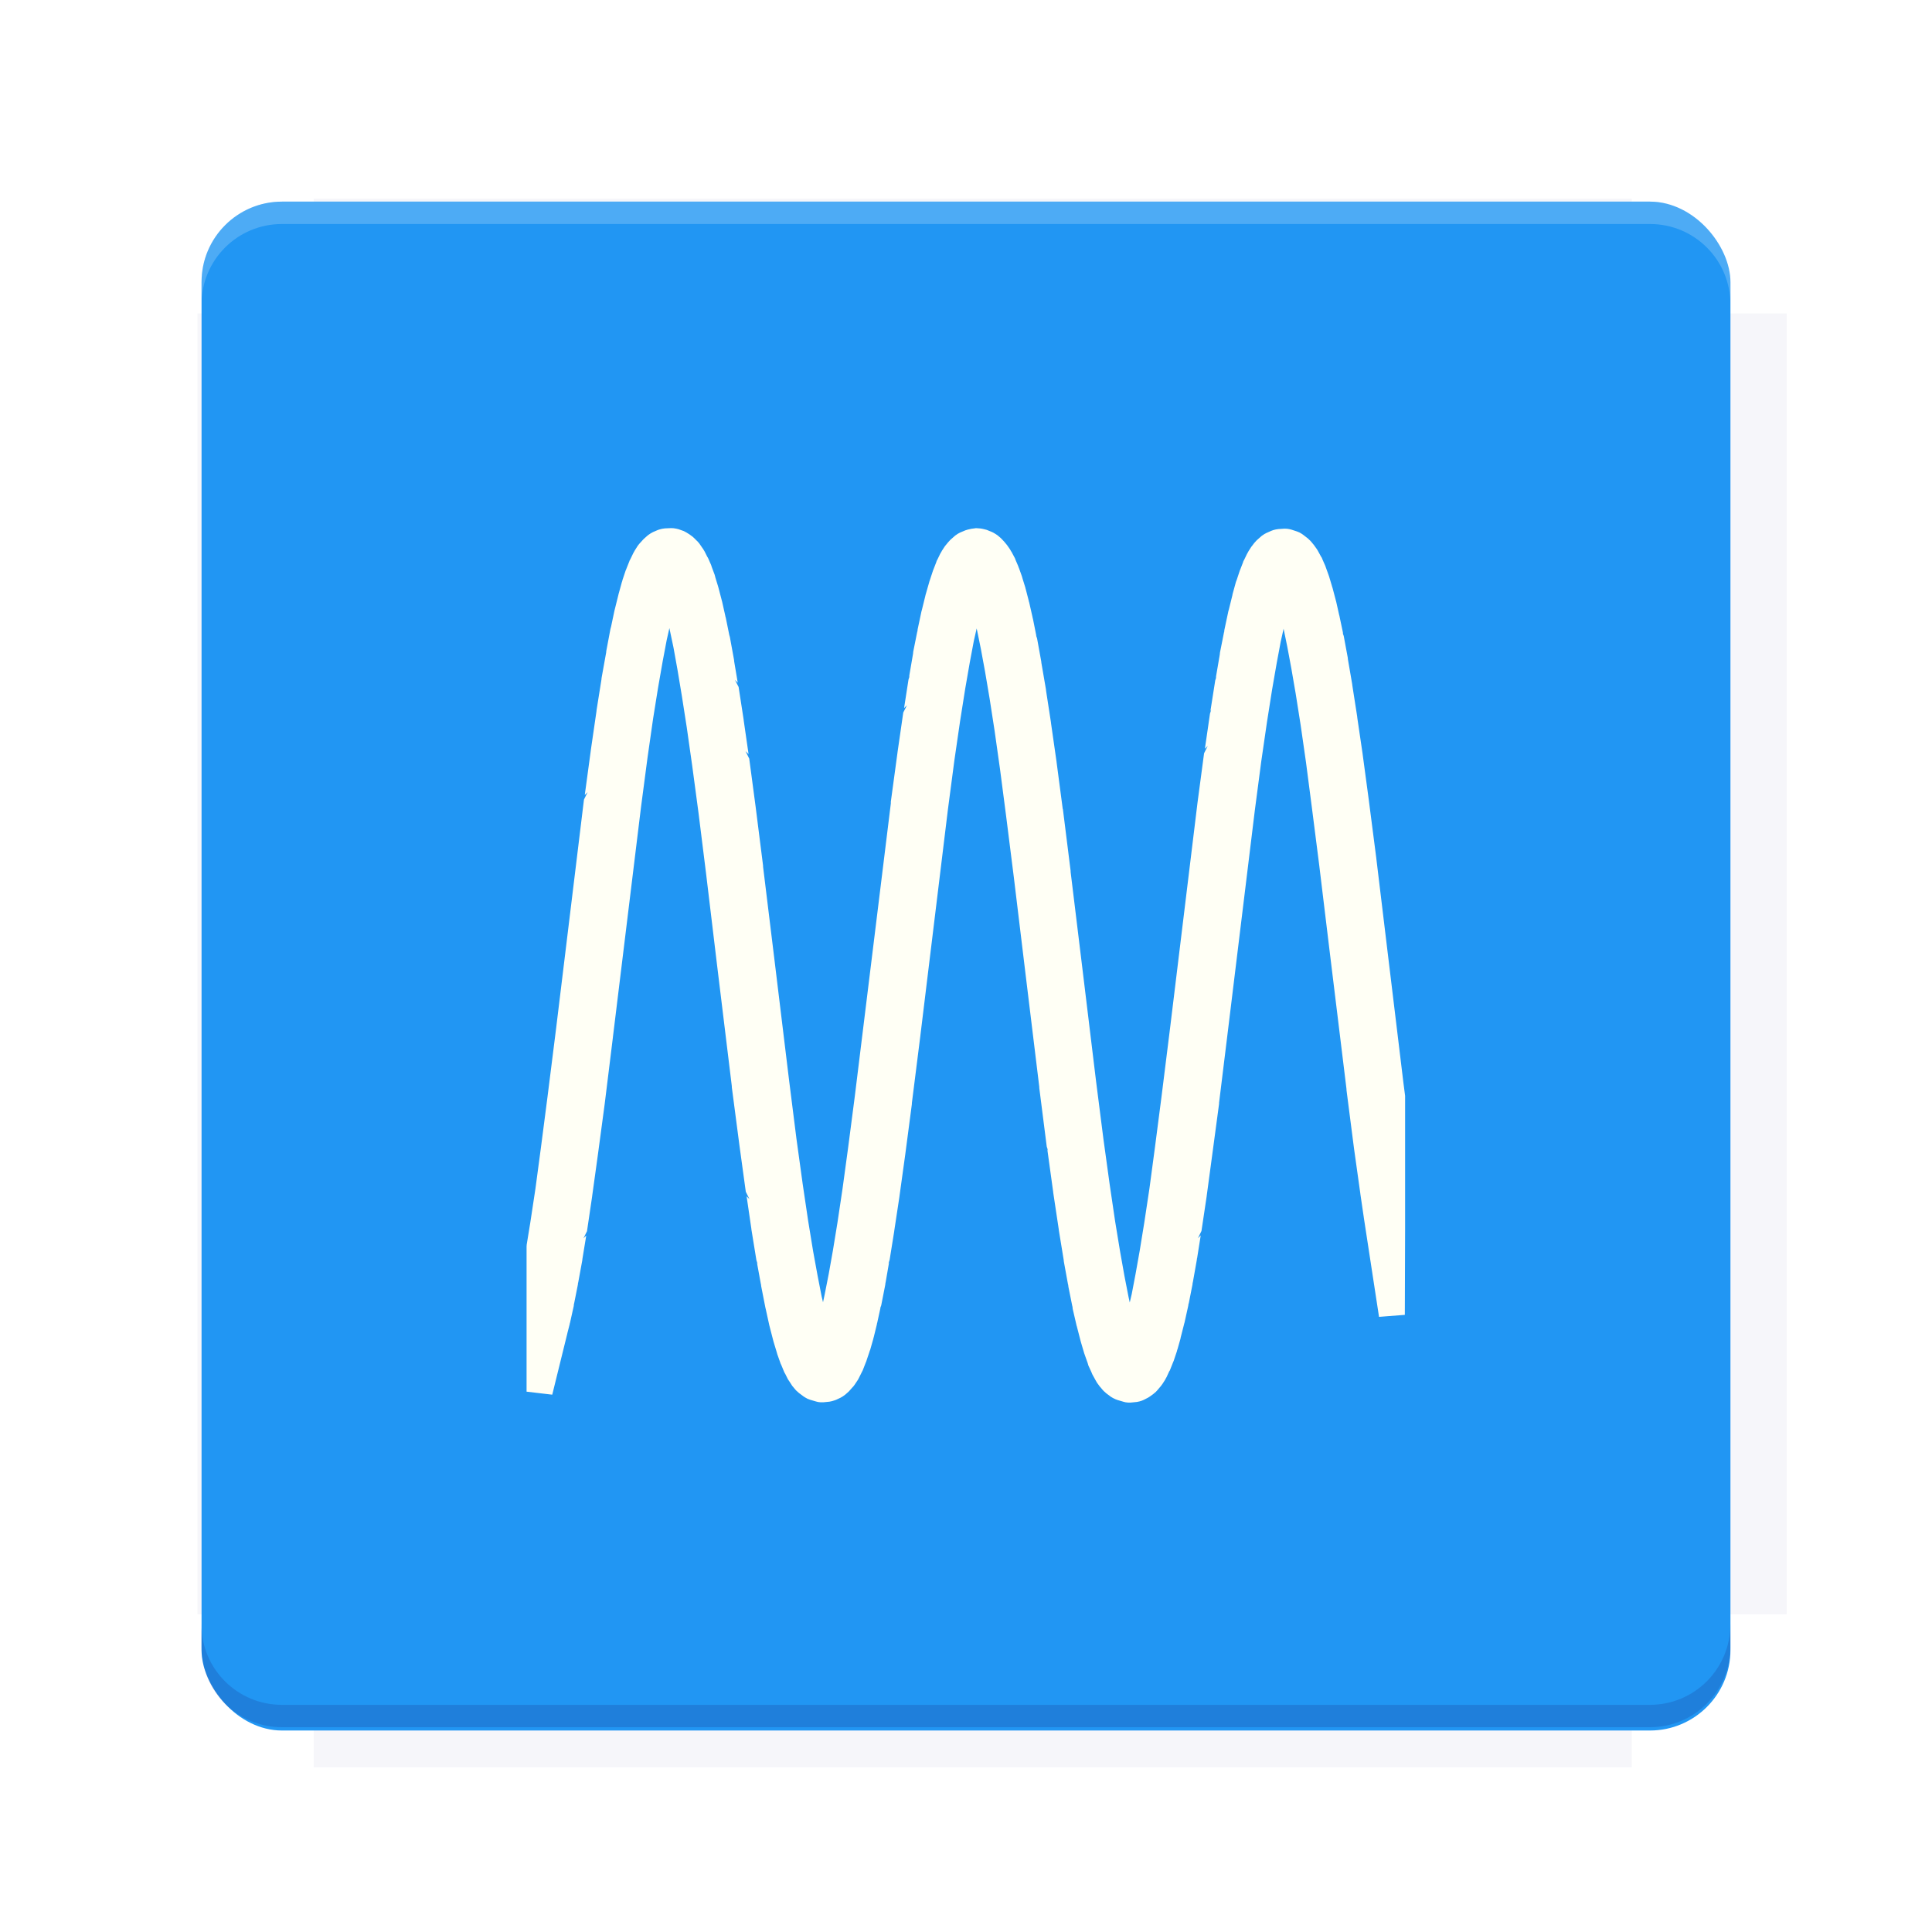 <?xml version="1.0" encoding="UTF-8"?>
<svg version="1.1" viewBox="0 0 28.747 28.747" xmlns="http://www.w3.org/2000/svg" xmlns:osb="http://www.openswatchbook.org/uri/2009/osb" xmlns:xlink="http://www.w3.org/1999/xlink">
    <defs>
        <filter id="filter6206-7" color-interpolation-filters="sRGB">
            <feGaussianBlur stdDeviation="0.658"/>
        </filter>
    </defs>
    <g transform="translate(0 -1093.8)">
        <path transform="matrix(1.078 0 0 1.064 -.094 2.751)" d="m4.418 1028.2v1.605h-1.605v18.192h1.605v2.14h18.192v-2.14h2.14v-18.192h-2.14v-1.605z" fill="#1a237e" filter="url(#filter6206-7)" opacity=".2"/>
        <rect x="2.999" y="1096.8" width="22.749" height="22.749" rx="1.197" ry="1.197" fill="#2196f3"/>
        <g transform="translate(-22.32 1056.5)">
            <path d="m0 0h51.2v51.2h-51.2z" fill="none" stroke-width="1.067"/>
            <g transform="matrix(.336 0 0 .336 1.53 73.043)">
                <path d="m0 0h51.2v51.2h-51.2z" fill="none" stroke-width="1.067"/>
            </g>
            <g transform="matrix(.372 0 0 .372 38.802 63.239)">
                <path d="m0 0h51.2v51.2h-51.2z" fill="none" stroke-width="1.067"/>
                <g transform="matrix(2.689 0 0 2.689 -82.906 -48.45)">
                    <path d="m0 0h51.2v51.2h-51.2z" fill="none" stroke-width="1.067"/>
                </g>
            </g>
        </g>
        <path d="m4.196 1096.8c-0.663 0-1.198 0.535-1.198 1.198v0.333c0-0.663 0.535-1.198 1.198-1.198h20.354c0.663 0 1.198 0.534 1.198 1.198v-0.333c0-0.663-0.535-1.198-1.198-1.198z" fill="#fff" opacity=".2"/>
        <rect x="128" y="546.52" width="42.667" height="42.667" fill="none" stroke-width="1.067"/>
        <rect x="128" y="631.85" width="42.667" height="42.667" fill="none" stroke-width="1.067"/>
        <rect x="128" y="674.52" width="42.667" height="42.667" fill="none" stroke-width="1.067"/>
        <rect x="128" y="589.19" width="42.667" height="42.667" fill="none" stroke-width="1.067"/>
        <rect x="128" y="717.19" width="42.667" height="42.667" fill="none" stroke-width="1.067"/>
        <rect x="213.33" y="546.52" width="42.667" height="42.667" fill="none" stroke-width="1.067"/>
        <rect x="213.33" y="631.85" width="42.667" height="42.667" fill="none" stroke-width="1.067"/>
        <rect x="213.33" y="674.52" width="42.667" height="42.667" fill="none" stroke-width="1.067"/>
        <rect x="213.33" y="589.19" width="42.667" height="42.667" fill="none" stroke-width="1.067"/>
        <rect x="213.33" y="717.19" width="42.667" height="42.667" fill="none" stroke-width="1.067"/>
        <rect x="298.67" y="546.52" width="42.667" height="42.667" fill="none" stroke-width="1.067"/>
        <rect x="298.67" y="631.85" width="42.667" height="42.667" fill="none" stroke-width="1.067"/>
        <rect x="298.67" y="674.52" width="42.667" height="42.667" fill="none" stroke-width="1.067"/>
        <rect x="298.67" y="589.19" width="42.667" height="42.667" fill="none" stroke-width="1.067"/>
        <rect x="298.67" y="717.19" width="42.667" height="42.667" fill="none" stroke-width="1.067"/>
        <rect x="170.67" y="546.52" width="42.667" height="42.667" fill="none" stroke-width="1.067"/>
        <rect x="170.67" y="631.85" width="42.667" height="42.667" fill="none" stroke-width="1.067"/>
        <rect x="170.67" y="674.52" width="42.667" height="42.667" fill="none" stroke-width="1.067"/>
        <rect x="170.67" y="589.19" width="42.667" height="42.667" fill="none" stroke-width="1.067"/>
        <rect x="170.67" y="717.19" width="42.667" height="42.667" fill="none" stroke-width="1.067"/>
        <rect x="256" y="546.52" width="42.667" height="42.667" fill="none" stroke-width="1.067"/>
        <rect x="256" y="631.85" width="42.667" height="42.667" fill="none" stroke-width="1.067"/>
        <rect x="256" y="674.52" width="42.667" height="42.667" fill="none" stroke-width="1.067"/>
        <rect x="256" y="589.19" width="42.667" height="42.667" fill="none" stroke-width="1.067"/>
        <rect x="256" y="717.19" width="42.667" height="42.667" fill="none" stroke-width="1.067"/>
        <rect x="128" y="759.85" width="42.667" height="42.667" fill="none" stroke-width="1.067"/>
        <rect x="213.33" y="759.85" width="42.667" height="42.667" fill="none" stroke-width="1.067"/>
        <rect x="298.67" y="759.85" width="42.667" height="42.667" fill="none" stroke-width="1.067"/>
        <rect x="170.67" y="759.85" width="42.667" height="42.667" fill="none" stroke-width="1.067"/>
        <rect x="256" y="759.85" width="42.667" height="42.667" fill="none" stroke-width="1.067"/>
        <rect x="341.33" y="589.19" width="42.667" height="42.667" fill="none" stroke-width="1.067"/>
        <rect x="341.33" y="631.85" width="42.667" height="42.667" fill="none" stroke-width="1.067"/>
        <rect x="341.33" y="717.19" width="42.667" height="42.667" fill="none" stroke-width="1.067"/>
        <rect x="341.33" y="546.52" width="42.667" height="42.667" fill="none" stroke-width="1.067"/>
        <rect x="341.33" y="674.52" width="42.667" height="42.667" fill="none" stroke-width="1.067"/>
        <rect x="341.33" y="759.85" width="42.667" height="42.667" fill="none" stroke-width="1.067"/>
        <rect x="160" y="578.52" width="192" height="192" fill="none" stroke-width="1.067"/>
        <g transform="matrix(.373 0 0 .373 4.733 1097.4)">
            <path d="m0 0h51.2v51.2h-51.2z" fill="none" stroke-width="1.067"/>
        </g>
        <g transform="matrix(.365 0 0 .365 5.136 1097.4)">
            <path d="m0 0h51.2v51.2h-51.2z" fill="none" stroke-width="1.067"/>
        </g>
        <g transform="matrix(.416 0 0 .416 84.325 1055.9)">
            <g transform="matrix(.062 0 0 .062 -28.238 185.29)">
                <g transform="matrix(38.618 0 0 38.618 14724 -13542)">
                    <g transform="matrix(.714 0 0 .714 -400.52 188.34)">
                        <path d="m1293.2-120.67c-181.75 0.276-511.18 0.135-699.05 0.14-2.322 10.413-3.593 21.251-3.593 32.384v114c207.65 0.737 494.72 0.381 706.23 0.373v-114.37c0-11.18-1.252-22.07-3.593-32.523zm-458.69 295.56c-78.385-4e-3 -158.85 0.179-243.95 0.56v138.63c286.34-0.393 421.73-0.138 706.23-0.327v-137.75c-163.2-0.53-311.22-1.111-462.28-1.12z" opacity="0" stroke-width="1.493"/>
                    </g>
                </g>
            </g>
        </g>
        <path d="m24.549 1119.5c0.663 0 1.198-0.535 1.198-1.198v-0.333c0 0.663-0.535 1.198-1.198 1.198h-20.354c-0.663 0-1.198-0.535-1.198-1.198v0.333c0 0.663 0.535 1.198 1.198 1.198z" fill="#1a237e" opacity=".2"/>
    </g>
    <g>
        <path d="m14.5 7.862-0.047 0.006-0.017 0.004-0.036 0.008-0.036 0.011-0.076 0.032-0.036 0.019-0.038 0.026-0.015 0.013-0.043 0.038-0.017 0.015-0.038 0.042-0.006 0.008-0.025 0.03-0.013 0.017-0.042 0.064-0.004 0.008-0.013 0.023-0.008 0.013-0.043 0.089-0.004 0.006-0.008 0.017-0.002 0.009-0.043 0.111-0.004 0.009-0.004 0.011-0.049 0.149-0.004 0.011-0.002 0.008-0.053 0.185-0.002 0.006-0.002 0.008v0.002l-0.053 0.215-0.006 0.021-0.057 0.268-0.004 0.04v-0.015l-0.062 0.31-0.002 0.025-0.06 0.351 0.011-0.023-0.019 0.059-0.066 0.425 0.043-0.042-0.055 0.108-0.085 0.588-0.002 0.017-0.098 0.722v0.026l-0.412 3.348-0.125 1.016-0.098 0.754-0.083 0.61-0.076 0.508-0.068 0.416-0.062 0.348-0.059 0.299-0.026 0.123-0.021-0.089-0.06-0.308-0.066-0.361-0.074-0.452-0.081-0.546-0.093-0.674-0.11-0.873-0.219-1.804-0.168-1.374v-0.015l-0.111-0.879-0.002-0.015-0.093-0.699-0.055-0.111 0.045 0.043-0.072-0.499-0.002-0.019-0.074-0.48-0.055-0.106 0.042 0.042-0.053-0.316-0.002-0.023-0.062-0.34-0.006-0.021-0.002-0.006-0.053-0.261-0.006-0.019v-0.004l-0.05-0.223-0.002-0.004-0.002-0.008v-0.002l-0.049-0.187-0.002-0.006-0.002-0.009-0.043-0.14v-0.002l-0.009-0.034-0.043-0.115-0.002-0.006-0.008-0.025-0.042-0.096-0.009-0.017-0.008-0.013-0.038-0.076-0.008-0.013-0.015-0.025-0.006-0.008-0.038-0.055-0.013-0.019-0.028-0.032-0.009-0.008-0.038-0.038-0.023-0.021-0.049-0.036-0.013-0.008-0.034-0.021-0.036-0.019-0.079-0.028-0.034-0.008-0.036-0.006-0.038-0.002-0.093 0.004-0.042 0.006-0.036 0.009-0.028 0.009-0.074 0.032-0.034 0.019-0.038 0.026-0.015 0.013-0.043 0.038-0.017 0.017-0.038 0.042-0.006 0.006-0.025 0.03-0.015 0.021-0.04 0.064-0.002 0.004-0.013 0.023-0.008 0.015-0.043 0.089-0.008 0.013-0.006 0.017-0.043 0.108-0.004 0.011-0.006 0.013-0.047 0.14-0.006 0.025-0.002 0.002-0.049 0.178-0.002 0.006-0.002 0.008v0.002l-0.055 0.221-0.004 0.015-0.051 0.242-0.009 0.032-0.062 0.329-0.002 0.023-0.068 0.378-0.002 0.023-0.072 0.452-0.002 0.021-0.083 0.571-0.002 0.017-0.089 0.657 0.043-0.043-0.055 0.111-0.418 3.433-0.125 0.994-0.098 0.756-0.081 0.606-0.077 0.508-0.053 0.325-0.002 0.03v2.158l0.382 0.045 0.225-0.913v-0.002l0.036-0.14-0.002 0.002 0.006-0.019 0.055-0.248 0.004-0.042v0.013l0.057-0.287 0.004-0.038v0.013l0.062-0.338 0.002-0.021 0.057-0.348-0.042 0.042 0.053-0.106 0.076-0.514 0.002-0.017 0.083-0.599 0.002-0.015 0.1-0.746 0.123-0.998v-0.002l0.419-3.429 0.096-0.729 0.083-0.58 0.074-0.461 0.068-0.389 0.06-0.317 0.04-0.178 0.004 0.019 0.057 0.27 0.06 0.333 0.064 0.384 0.074 0.474 0.081 0.571 0.093 0.695 0.111 0.89 0.166 1.383 0.219 1.797v0.015l0.113 0.863 0.002 0.015 0.093 0.678 0.055 0.11-0.043-0.043 0.07 0.478 0.002 0.019 0.074 0.455 0.019 0.059-0.011-0.023 0.059 0.323v-0.011l0.004 0.038 0.062 0.316 0.006 0.025 0.053 0.242 0.004 0.015 0.055 0.213 0.004 0.015 0.047 0.155 0.009 0.032 0.047 0.132 0.004 0.011 0.006 0.011 0.043 0.104 0.009 0.019 0.008 0.013 0.038 0.076 0.013 0.021 0.017 0.025 0.038 0.059 0.013 0.015 0.028 0.034 0.017 0.019 0.04 0.036 0.068 0.051 0.023 0.015 0.038 0.021 0.04 0.015 0.085 0.025 0.032 0.008 0.036 0.004h0.042l0.091-0.009 0.038-0.008 0.036-0.011 0.025-0.009 0.068-0.032 0.032-0.019 0.036-0.026 0.015-0.013 0.04-0.036 0.015-0.017 0.038-0.043 0.011-0.011 0.021-0.028 0.006-0.009 0.04-0.06 0.011-0.019 0.053-0.106 0.008-0.015 0.006-0.015 0.043-0.11 0.008-0.019 0.002-0.008 0.045-0.134v-0.002l0.004-0.011 0.004-0.008 0.049-0.172v-0.004l0.002-0.008 0.002-0.004 0.049-0.2-0.002 0.002 0.006-0.021 0.049-0.225-0.009 0.019 0.019-0.051 0.06-0.306 0.004-0.038v0.011l0.053-0.308-0.011 0.023 0.019-0.059 0.068-0.423 0.002-0.017 0.076-0.501 0.002-0.017 0.083-0.599 0.002-0.015 0.098-0.746v-0.015l0.127-1.007v-0.002l0.41-3.365 0.096-0.729 0.085-0.584 0.076-0.48 0.068-0.391 0.06-0.319 0.042-0.185 0.008 0.036 0.055 0.27 0.062 0.336 0.068 0.402 0.074 0.478 0.081 0.574 0.091 0.699 0.115 0.913 0.176 1.455 0.202 1.659v0.015l0.111 0.873 0.021 0.064-0.013-0.026 0.087 0.631 0.002 0.019 0.081 0.538 0.002 0.019 0.072 0.44 0.002 0.023 0.064 0.351v-0.013l0.004 0.038 0.06 0.299v-0.013l0.004 0.043 0.059 0.255 0.002 0.004 0.002 0.008 0.055 0.213 0.004 0.015 0.049 0.166 0.006 0.017 0.002 0.006 0.043 0.121 0.002 0.006 0.009 0.032 0.045 0.098 0.006 0.015 0.009 0.021 0.042 0.076 0.002 0.004 0.015 0.026 0.011 0.019 0.042 0.057 0.008 0.008 0.028 0.034 0.019 0.021 0.04 0.036 0.068 0.051 0.032 0.019 0.04 0.019 0.03 0.011 0.085 0.025 0.032 0.008 0.036 0.004h0.042l0.09-0.009 0.038-0.008 0.036-0.011 0.03-0.013 0.066-0.034 0.026-0.017 0.036-0.026 0.011-0.008 0.04-0.034 0.023-0.025 0.038-0.045 0.008-0.009 0.021-0.028 0.008-0.011 0.038-0.059 0.011-0.021 0.013-0.023 0.038-0.083 0.008-0.011 0.006-0.015 0.043-0.108 0.004-0.009 0.006-0.015 0.047-0.14 0.006-0.025 0.002-0.002 0.047-0.166v-0.006l0.002-0.008 0.051-0.2v-0.002l0.006-0.019 0.055-0.249 0.006-0.042v0.015l0.057-0.289 0.004-0.038v0.013l0.06-0.338 0.004-0.034v0.011l0.055-0.346-0.042 0.042 0.053-0.108 0.077-0.514 0.002-0.017 0.081-0.601 0.002-0.015 0.1-0.746v-0.015l0.124-1.009 0.408-3.342 0.096-0.731 0.085-0.584 0.076-0.482 0.068-0.391 0.06-0.321 0.043-0.193 0.055 0.268 0.059 0.316 0.066 0.382 0.074 0.469 0.079 0.55 0.087 0.669 0.11 0.863 0.153 1.264 0.253 2.069v0.015l0.111 0.862 0.002 0.015 0.093 0.663 0.002 0.017 0.049 0.334v0.002l0.227 1.481 0.384-0.03 0.004-1.279v-1.98l-0.025-0.193-0.251-2.076-0.153-1.268v-0.002l-0.11-0.852-0.002-0.017-0.089-0.661-0.002-0.017-0.079-0.537-0.002-0.021-0.072-0.461-0.002-0.019-0.064-0.372-0.002-0.023-0.06-0.323-0.019-0.053 0.011 0.021-0.053-0.251-0.004-0.021-0.002-0.004-0.047-0.21-0.002-0.004-0.002-0.008v-0.002l-0.049-0.185-0.008-0.023v-0.002l-0.043-0.144-0.006-0.017-0.002-0.006-0.043-0.119-0.004-0.013-0.006-0.013-0.042-0.096v-0.002l-0.008-0.017-0.008-0.011-0.042-0.077-0.006-0.011-0.015-0.025-0.008-0.011-0.038-0.053-0.008-0.009-0.026-0.032-0.015-0.017-0.04-0.038-0.017-0.013-0.049-0.038-0.021-0.015-0.036-0.021-0.036-0.015-0.079-0.026-0.03-0.008-0.036-0.006-0.042-0.002-0.093 0.006-0.038 0.006-0.036 0.009-0.03 0.011-0.072 0.032-0.032 0.017-0.038 0.026-0.015 0.013-0.043 0.038-0.017 0.015-0.038 0.042-0.034 0.045-0.009 0.011-0.042 0.066-0.004 0.008-0.013 0.023-0.006 0.011-0.043 0.089-0.004 0.006-0.008 0.017-0.002 0.009-0.043 0.111-0.004 0.009-0.004 0.011-0.045 0.136-0.002 0.004-0.008 0.021-0.051 0.185v0.004l-0.002 0.008v0.002l-0.053 0.215-0.006 0.019-0.06 0.282-0.004 0.042v-0.015l-0.062 0.312-0.002 0.025-0.06 0.351 0.011-0.023-0.019 0.059-0.072 0.457 0.013-0.025-0.019 0.062-0.076 0.523 0.043-0.043-0.055 0.11-0.098 0.737-0.002 0.017-0.406 3.335-0.127 1.018-0.098 0.756-0.081 0.606-0.077 0.51-0.068 0.418-0.062 0.348-0.057 0.299-0.03 0.128-0.019-0.087-0.06-0.308-0.064-0.359-0.074-0.45-0.081-0.548-0.093-0.675-0.111-0.871-0.202-1.666-0.176-1.444v-0.015l-0.115-0.919h-0.002l-0.091-0.692-0.002-0.017-0.081-0.565-0.002-0.019-0.072-0.467-0.002-0.021-0.068-0.395-0.002-0.021-0.062-0.342-0.019-0.055 0.009 0.021-0.051-0.255-0.006-0.021v-0.004l-0.051-0.225-0.002-0.004-0.002-0.008v-0.002l-0.047-0.182-0.002-0.006-0.004-0.017-0.045-0.145v-0.002l-0.008-0.026-0.042-0.117-0.004-0.008-0.008-0.023-0.042-0.098v-0.004l-0.008-0.017-0.006-0.011-0.042-0.079-0.006-0.008-0.013-0.023-0.008-0.013-0.04-0.057-0.009-0.011-0.025-0.03-0.009-0.011-0.038-0.04-0.015-0.015-0.045-0.038-0.028-0.019-0.036-0.021-0.023-0.011-0.074-0.03-0.034-0.009-0.036-0.008-0.026-0.004-0.053-0.004h-0.017z" color="#000000" color-rendering="auto" dominant-baseline="auto" fill="#fffff5" image-rendering="auto" shape-rendering="auto" solid-color="#000000" style="font-feature-settings:normal;font-variant-alternates:normal;font-variant-caps:normal;font-variant-ligatures:normal;font-variant-numeric:normal;font-variant-position:normal;isolation:auto;mix-blend-mode:normal;shape-padding:0;text-decoration-color:#000000;text-decoration-line:none;text-decoration-style:solid;text-indent:0;text-orientation:mixed;text-transform:none;white-space:normal"/>
    </g>
    <g display="none" fill="none">
        <rect transform="rotate(90)" x="7.823" y="-20.923" width="13.1" height="13.1" display="inline" stroke="#000" stroke-width=".07"/>
        <rect x="7.224" y="8.653" width="14.298" height="11.441" stroke="#5261ff" stroke-linecap="round" stroke-linejoin="round" stroke-width=".07"/>
        <rect transform="rotate(90)" x="7.224" y="-20.094" width="14.298" height="11.441" display="inline" stroke="#0f0" stroke-linecap="round" stroke-linejoin="round" stroke-width=".07"/>
    </g>
</svg>
